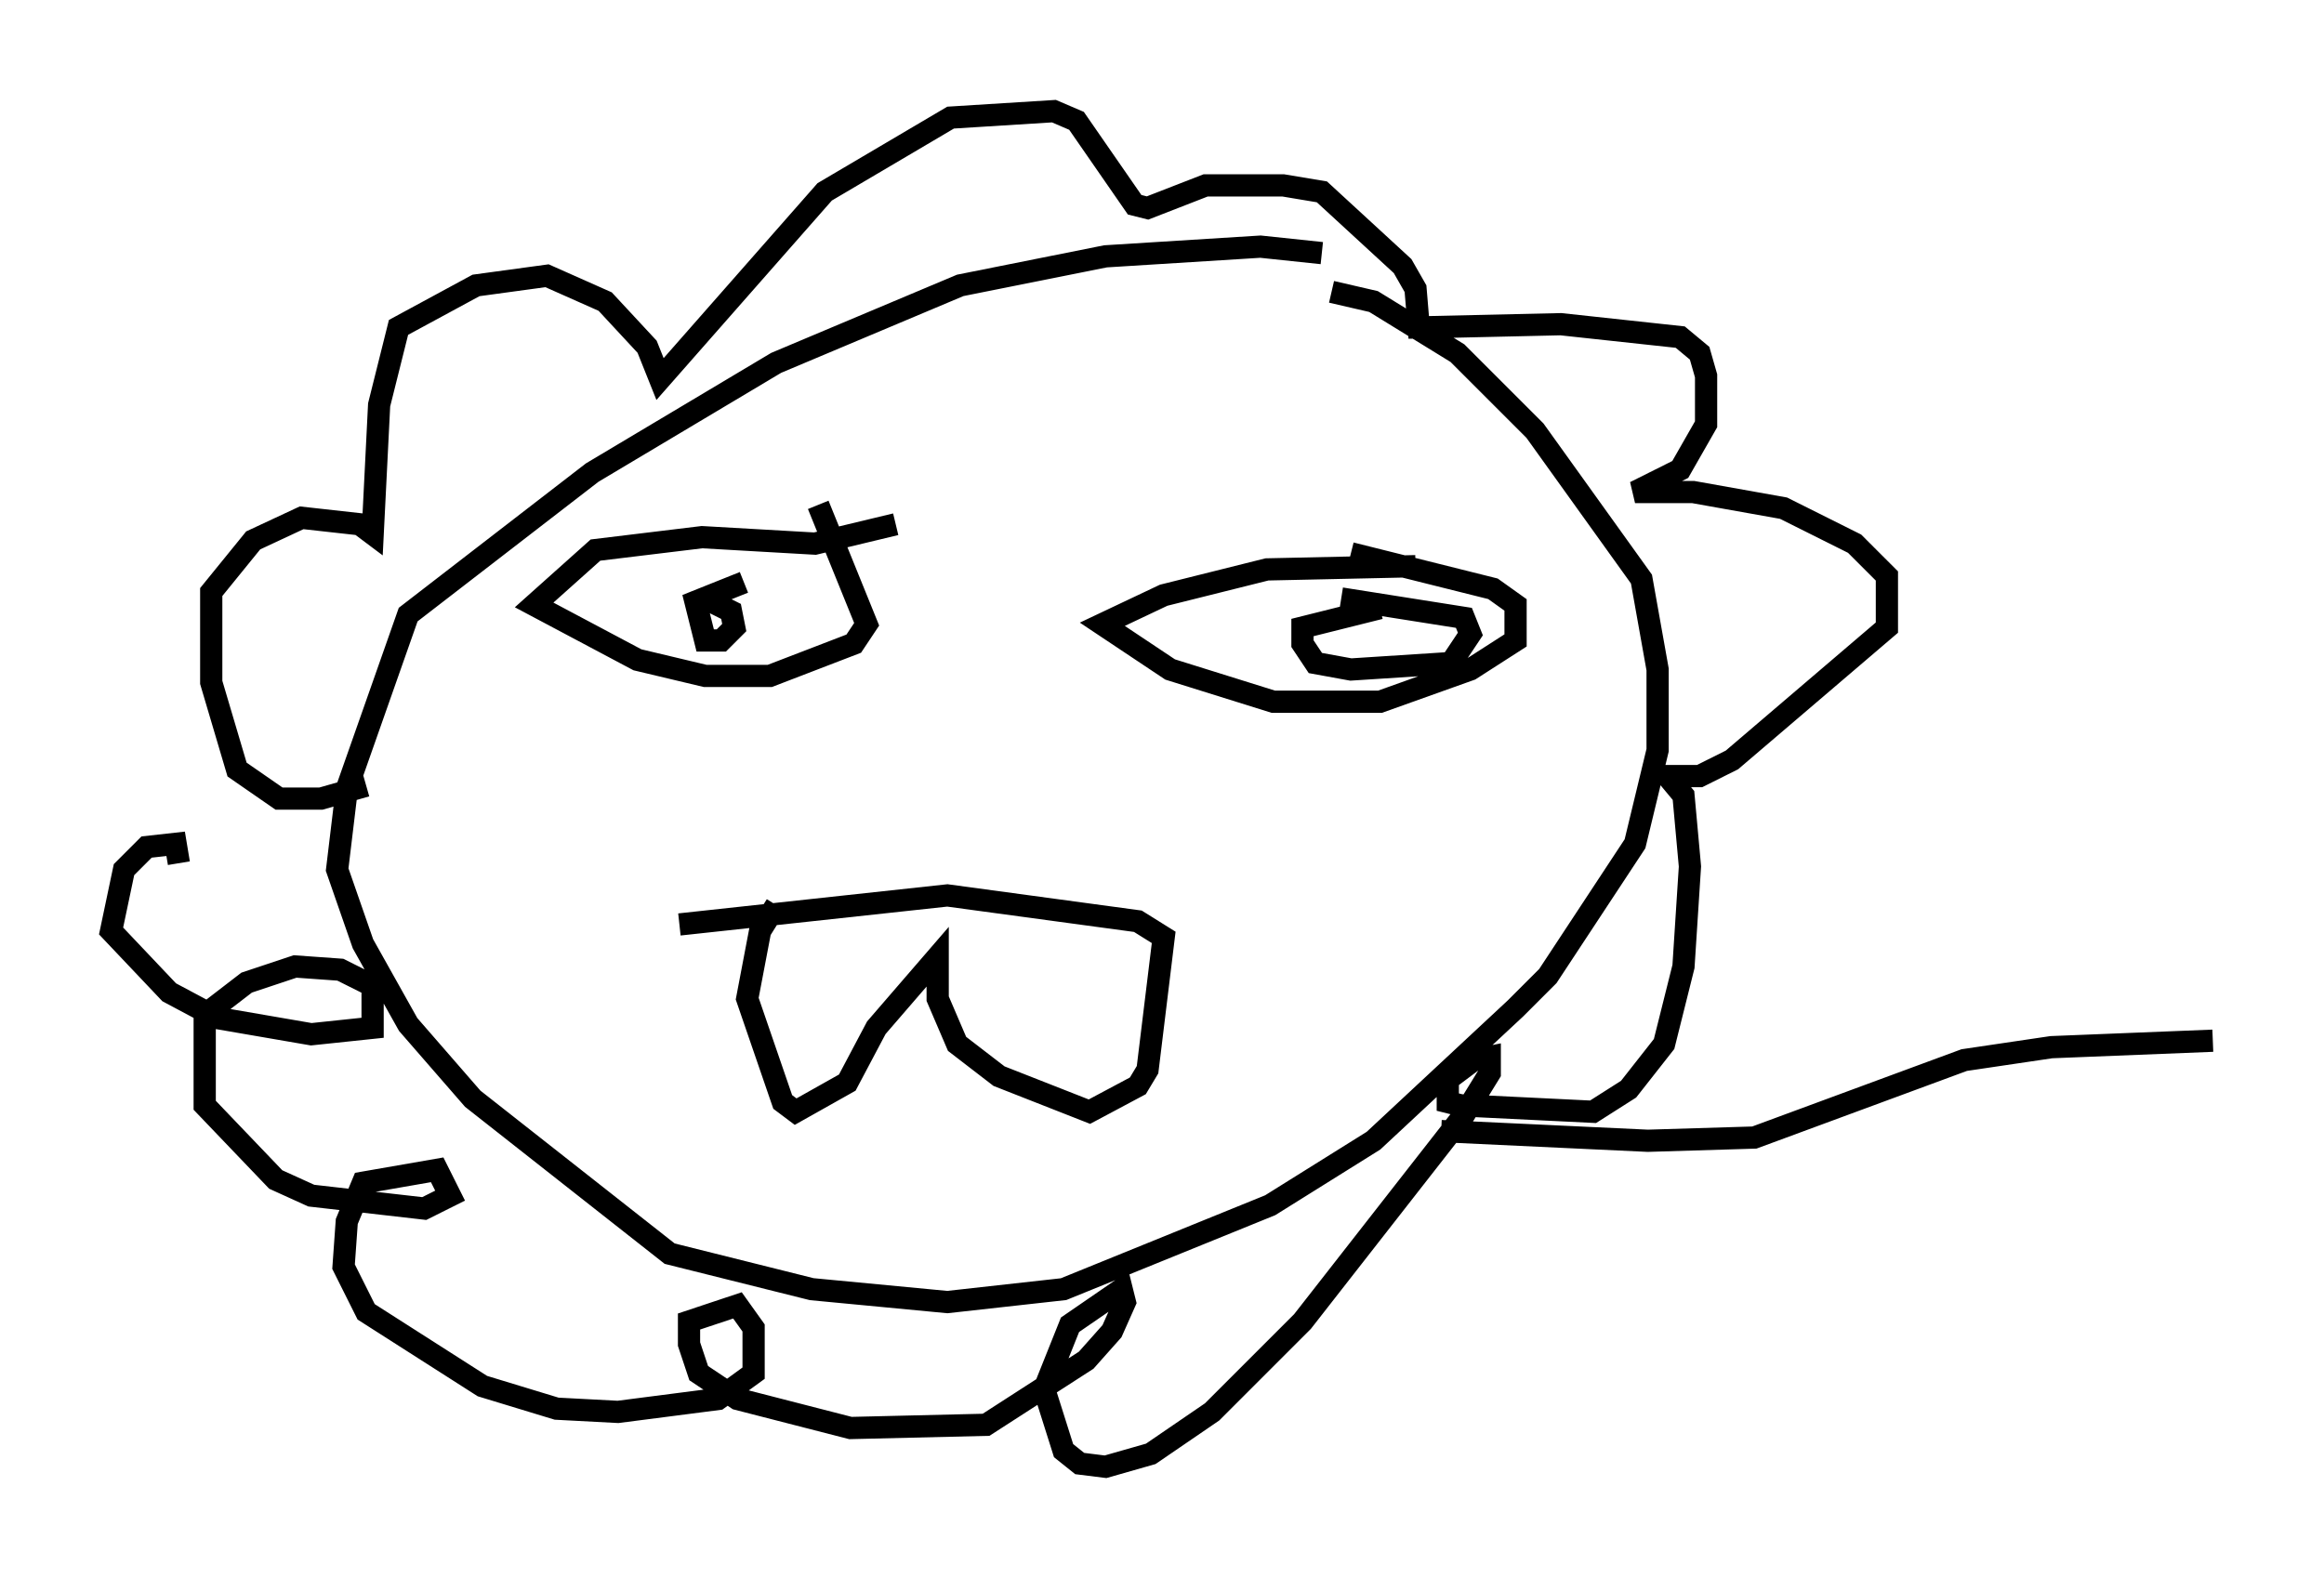 <?xml version="1.0" encoding="utf-8" ?>
<svg baseProfile="full" height="71.005" version="1.1" width="104.558" xmlns="http://www.w3.org/2000/svg" xmlns:ev="http://www.w3.org/2001/xml-events" xmlns:xlink="http://www.w3.org/1999/xlink"><defs /><rect fill="white" height="71.005" width="104.558" x="0" y="0" /><path d="M63.536, 13.715 m-4.067, -2.324 l-2.76, -0.291 -6.972, 0.436 l-6.536, 1.307 -8.279, 3.486 l-8.279, 4.939 -8.279, 6.391 l-2.76, 7.844 -0.436, 3.631 l1.162, 3.341 2.034, 3.631 l2.905, 3.341 8.86, 6.972 l6.391, 1.598 6.101, 0.581 l5.229, -0.581 9.296, -3.777 l4.648, -2.905 6.391, -5.955 l1.453, -1.453 3.922, -5.955 l1.017, -4.212 0.0, -3.631 l-0.726, -4.067 -4.793, -6.682 l-3.486, -3.486 -3.777, -2.324 l-1.888, -0.436 m-24.983, 27.598 l-0.726, 1.162 -0.581, 3.05 l1.598, 4.648 0.581, 0.436 l2.324, -1.307 1.307, -2.469 l2.76, -3.196 0.0, 1.888 l0.872, 2.034 1.888, 1.453 l4.067, 1.598 2.179, -1.162 l0.436, -0.726 0.726, -5.955 l-1.162, -0.726 -8.57, -1.162 l-12.056, 1.307 m9.732, -18.011 l-3.631, 0.872 -5.084, -0.291 l-4.793, 0.581 -2.76, 2.469 l4.648, 2.469 3.05, 0.726 l2.905, 0.0 3.777, -1.453 l0.581, -0.872 -2.179, -5.374 m26.871, 2.76 l-6.682, 0.145 -4.648, 1.162 l-2.76, 1.307 3.05, 2.034 l4.648, 1.453 4.793, 0.0 l4.067, -1.453 2.034, -1.307 l0.0, -1.598 -1.017, -0.726 l-6.391, -1.598 m1.307, 2.469 l-3.486, 0.872 0.0, 0.726 l0.581, 0.872 1.598, 0.291 l4.503, -0.291 0.872, -1.307 l-0.291, -0.726 -5.52, -0.872 m-26.871, -0.726 l-2.179, 0.872 0.436, 1.743 l0.726, 0.0 0.581, -0.581 l-0.145, -0.726 -0.872, -0.436 m-15.542, 8.279 l-2.034, 0.581 -1.888, 0.0 l-1.888, -1.307 -1.162, -3.922 l0.0, -4.067 1.888, -2.324 l2.179, -1.017 2.615, 0.291 l0.581, 0.436 0.291, -5.81 l0.872, -3.486 3.486, -1.888 l3.196, -0.436 2.615, 1.162 l1.888, 2.034 0.581, 1.453 l7.408, -8.425 5.665, -3.341 l4.648, -0.291 1.017, 0.436 l2.615, 3.777 0.581, 0.145 l2.615, -1.017 3.486, 0.0 l1.743, 0.291 3.631, 3.341 l0.581, 1.017 0.145, 1.743 l6.391, -0.145 5.374, 0.581 l0.872, 0.726 0.291, 1.017 l0.0, 2.179 -1.162, 2.034 l-2.034, 1.017 2.615, 0.0 l4.067, 0.726 3.196, 1.598 l1.453, 1.453 0.0, 2.324 l-6.972, 5.955 -1.453, 0.726 l-1.453, 0.0 0.726, 0.872 l0.291, 3.196 -0.291, 4.503 l-0.872, 3.486 -1.598, 2.034 l-1.598, 1.017 -5.955, -0.291 l-0.581, -0.145 0.0, -1.017 l1.162, -0.872 0.726, -0.145 l0.0, 0.726 -1.162, 1.888 l-7.263, 9.296 -4.067, 4.067 l-2.76, 1.888 -2.034, 0.581 l-1.162, -0.145 -0.726, -0.581 l-0.872, -2.76 1.162, -2.905 l2.324, -1.598 0.145, 0.581 l-0.581, 1.307 -1.162, 1.307 l-4.503, 2.905 -6.101, 0.145 l-5.084, -1.307 -1.743, -1.162 l-0.436, -1.307 0.0, -1.017 l2.179, -0.726 0.726, 1.017 l0.0, 2.034 -1.598, 1.162 l-4.503, 0.581 -2.76, -0.145 l-3.341, -1.017 -5.229, -3.341 l-1.017, -2.034 0.145, -2.034 l0.726, -1.743 3.341, -0.581 l0.581, 1.162 -1.162, 0.581 l-5.084, -0.581 -1.598, -0.726 l-3.196, -3.341 0.0, -4.067 l1.888, -1.453 2.179, -0.726 l2.034, 0.145 1.453, 0.726 l0.0, 1.888 -2.76, 0.291 l-4.212, -0.726 -2.179, -1.162 l-2.615, -2.76 0.581, -2.76 l1.017, -1.017 1.307, -0.145 l0.145, 0.872 m56.793, 12.056 l9.296, 0.436 4.793, -0.145 l9.441, -3.486 3.922, -0.581 l7.263, -0.291 " fill="none" stroke="black" stroke-width="1" /></svg>